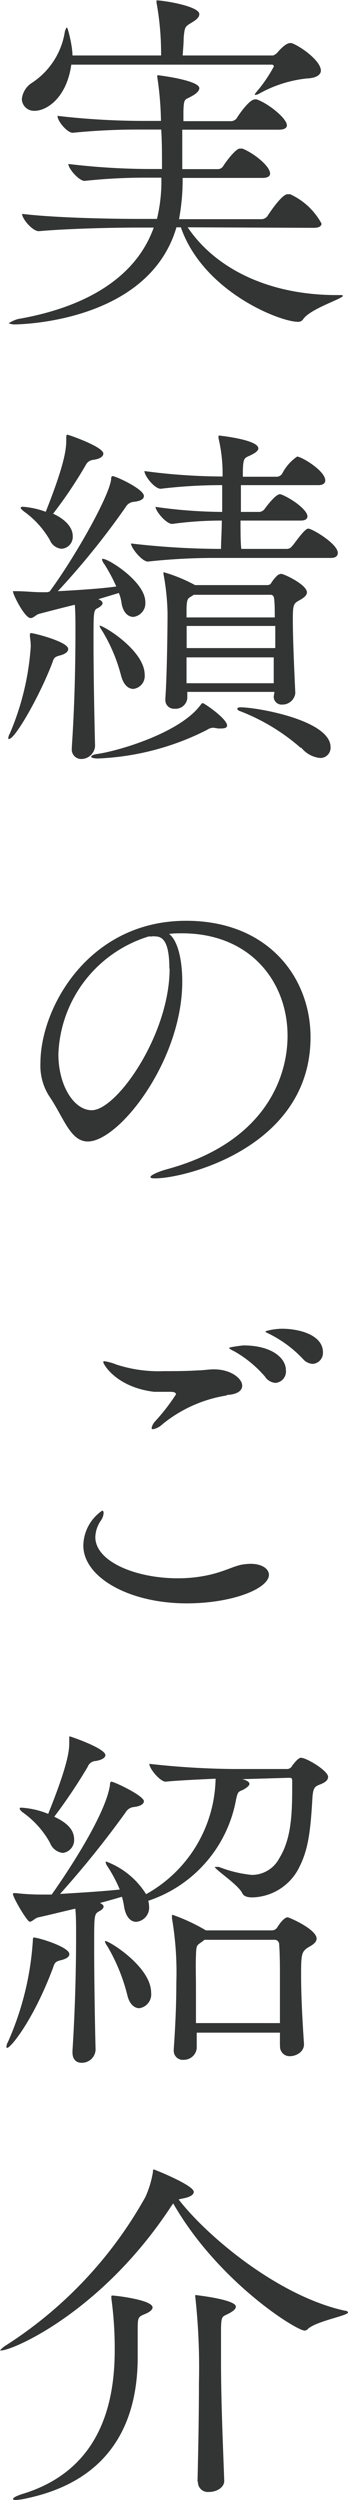 <svg xmlns="http://www.w3.org/2000/svg" viewBox="0 0 26.94 193.34"><defs><style>.cls-1{fill:#333434;}</style></defs><g id="レイヤー_2" data-name="レイヤー 2"><g id="レイヤー_2-2" data-name="レイヤー 2"><path class="cls-1" d="M14.53,17.58c2.07,3.08,6.11,5.24,11.54,5.24h.19c.2,0,.28,0,.28.06,0,.22-2.54,1-3.08,1.82a.44.44,0,0,1-.39.19c-1.4,0-7.33-2.32-9.07-7.31h-.34C11.48,25,1.37,25.09,1.12,25.09S.67,25,.67,25s.39-.26.79-.34c5.23-.92,9.07-3.22,10.44-7.06H10.67c-1.54,0-5.18.06-7.67.28H3c-.48,0-1.29-.95-1.29-1.34v0c2.83.34,7.5.39,9.1.39h1.34a12.3,12.3,0,0,0,.34-3.19H11.4a44.15,44.15,0,0,0-4.85.25h0c-.44,0-1.26-.95-1.26-1.31v0a53.58,53.58,0,0,0,6.25.39h1c0-1.17,0-2.1-.06-3.05H10.84a50.39,50.39,0,0,0-5.21.25h0c-.42,0-1.18-.89-1.18-1.31v0a58.12,58.12,0,0,0,6.5.39h1.51a25,25,0,0,0-.28-3.36.45.45,0,0,1,0-.17s0,0,.06,0,3.19.39,3.19,1c0,.2-.22.42-.59.62-.53.31-.61.11-.64,1.17v.76h3.72a.58.58,0,0,0,.4-.22c.22-.37,1-1.46,1.4-1.46a.3.3,0,0,1,.16,0c.93.33,2.33,1.48,2.33,2,0,.17-.14.34-.62.34H14.11c0,.9,0,2,0,3.05h2.8a.51.51,0,0,0,.36-.22c.28-.45,1-1.37,1.29-1.37l.2,0c.87.34,2.15,1.35,2.15,1.94,0,.16-.14.33-.58.33H14.14a16.77,16.77,0,0,1-.28,3.19h6.41a.6.6,0,0,0,.42-.22c.14-.22,1.12-1.71,1.57-1.71.08,0,.14,0,.2,0a5.24,5.24,0,0,1,2.43,2.27c0,.17-.14.33-.61.33ZM5.52,5C5.15,7.62,3.58,8.57,2.69,8.57a.94.94,0,0,1-1-.9,1.69,1.69,0,0,1,.73-1.23,5.79,5.79,0,0,0,2.6-4c.06-.2.12-.31.17-.31s.42,1.37.42,2.16h6.86V4A22.09,22.09,0,0,0,12.12.22a.72.72,0,0,1,0-.19s0,0,0,0c.56,0,3.31.45,3.31,1.06,0,.23-.2.42-.53.62-.59.36-.59.34-.68,1.18,0,.44-.05,1-.08,1.4h7A.89.89,0,0,0,21.53,4c.09-.11.59-.67.93-.67l.11,0c.7.25,2.27,1.37,2.27,2.13,0,.3-.31.58-1.1.61A9.6,9.6,0,0,0,20,7.28a1.26,1.26,0,0,1-.22.06c-.06,0-.06,0-.06,0a.39.39,0,0,1,.11-.2,11.21,11.21,0,0,0,1.37-2A.15.15,0,0,0,21.06,5ZM.64,57.09a.81.81,0,0,1,.12-.36A20.62,20.62,0,0,0,2.38,50a4.77,4.77,0,0,0-.06-.73,1.11,1.11,0,0,1,0-.23s0-.08.08-.08c.22,0,2.88.67,2.88,1.23,0,.2-.19.39-.67.51s-.45.28-.59.64c-1.06,2.72-2.88,5.8-3.3,5.8C.67,57.18.64,57.15.64,57.09Zm3.2-11.34c1.82-2.46,4.53-7.17,4.76-8.65,0-.22.05-.28.11-.28.25,0,2.43,1,2.43,1.54,0,.22-.22.39-.78.45a.8.8,0,0,0-.64.42,60.21,60.21,0,0,1-5.24,6.49C6,45.64,7.76,45.53,9,45.36a12.46,12.46,0,0,0-.93-1.74.89.89,0,0,1-.17-.33A.06.06,0,0,1,8,43.23c.42,0,3.25,1.77,3.25,3.33a1.06,1.06,0,0,1-.93,1.15c-.39,0-.81-.33-.92-1.12a3,3,0,0,0-.2-.73l-1.59.48c.22.08.33.2.33.31s-.11.22-.33.36c-.37.17-.37.17-.37,2.69,0,2.27.06,5.68.12,8a1.08,1.08,0,0,1-1.07,1,.73.73,0,0,1-.73-.82v-.11c.2-3,.28-6,.28-9,0-.7,0-1.45-.05-2-1.15.28-2.21.56-2.75.7-.28.08-.44.33-.67.33C1.93,47.82,1,46,1,45.72c0,0,0,0,.05,0s.12,0,.2,0c.64,0,1.4.08,1.93.08h.48Zm1.79-4.31a.92.92,0,0,1-.87,1,1.08,1.08,0,0,1-.9-.67,7,7,0,0,0-2-2.21c-.17-.14-.26-.23-.26-.28s.06-.09.17-.09a6.52,6.52,0,0,1,1.77.39c1.59-4,1.59-5,1.59-5.65,0-.23,0-.31.09-.31S8,34.55,8,35.08c0,.2-.22.4-.75.48a.73.73,0,0,0-.62.42,34.16,34.16,0,0,1-2.52,3.75C5,40.12,5.63,40.77,5.63,41.44Zm11.45,14.9h-.2a3.46,3.46,0,0,0-.39-.06.94.94,0,0,0-.47.17,20.46,20.46,0,0,1-8.43,2.21c-.34,0-.53-.06-.53-.14s.16-.17.53-.22c1.57-.23,6.3-1.6,7.92-3.76.09-.11.11-.16.2-.16s1.87,1.2,1.87,1.73C17.58,56.31,17.33,56.34,17.08,56.34Zm-7.7-4.06a12.86,12.86,0,0,0-1.51-3.56.91.91,0,0,1-.17-.34s0,0,0,0c.33,0,3.5,1.93,3.5,3.8a1,1,0,0,1-.9,1.1C9.94,53.26,9.58,53,9.38,52.28Zm7.5-9.13a47.84,47.84,0,0,0-5.43.28h0c-.47,0-1.31-1.07-1.31-1.4a60.6,60.6,0,0,0,6.91.42h.06c0-.62.06-1.4.06-2.19a28,28,0,0,0-3.84.26h0c-.47,0-1.29-1-1.29-1.32a37.5,37.5,0,0,0,5.16.39c0-1,0-1.76,0-1.87v-.2h-.25a39.85,39.85,0,0,0-4.51.28h0c-.48,0-1.26-1-1.26-1.37a46.26,46.26,0,0,0,5.91.42h.14a11.91,11.91,0,0,0-.31-2.94.48.48,0,0,1,0-.17s0-.06,0-.06,3.08.31,3.08,1c0,.14-.17.31-.45.45-.61.34-.73.11-.75,1.4v.34h2.63a.52.52,0,0,0,.42-.25A3.56,3.56,0,0,1,23,35.31c.33,0,2.18,1.09,2.18,1.85,0,.16-.11.36-.53.36h-6c0,.62,0,1.37,0,2.07H20.1a.57.57,0,0,0,.4-.25c.16-.22.84-1.12,1.17-1.12a.71.71,0,0,1,.2.06c.89.39,1.93,1.2,1.93,1.65,0,.17-.11.33-.53.33H18.62c0,.9,0,1.68.06,2.19H22.2a.49.49,0,0,0,.42-.23c.06,0,.93-1.34,1.24-1.34s2.29,1.18,2.29,1.88c0,.19-.11.39-.53.39Zm4.37,10.36H14.5V54a.91.91,0,0,1-1,.81.66.66,0,0,1-.7-.67V54c.12-1.59.17-5.29.17-6.58a18.14,18.14,0,0,0-.31-3,.56.56,0,0,1,0-.17s0,0,0,0a12.06,12.06,0,0,1,2.44,1l0,0h5.51c.14,0,.28,0,.37-.14a2.87,2.87,0,0,1,.53-.64.62.62,0,0,1,.25-.09c.23,0,2,.84,2,1.43,0,.28-.34.48-.59.62-.45.25-.5.33-.5,1.51,0,1.65.14,4.51.19,5.63v.05a1,1,0,0,1-1,.87.61.61,0,0,1-.67-.64Zm.06-5.1H14.45v1.71h6.86ZM15,46l-.12.08c-.3.2-.42.14-.44,1v.67h6.83c0-.61,0-1.15-.06-1.51A.27.27,0,0,0,21,46Zm-.56,4.84c0,.65,0,1.32,0,2h6.75c0-.59,0-1.29,0-2Zm8.84,7A15.63,15.63,0,0,0,18.59,55c-.17-.05-.22-.14-.22-.19s.08-.11.22-.11c1.32,0,7,1,7,3.08a.79.79,0,0,1-.82.84A2.15,2.15,0,0,1,23.32,57.82ZM14.11,75.91c0,6.13-4.9,12.37-7.31,12.37-1.37,0-1.87-1.87-3-3.52a4.37,4.37,0,0,1-.67-2.55c0-4.26,3.72-11,11.28-11,6.36,0,9.63,4.4,9.63,9,0,8.52-9.74,10.92-12,10.92-.25,0-.39,0-.39-.11s.45-.36,1.26-.59c7.37-2,9.35-6.86,9.35-10.33,0-4.14-2.85-7.92-8.17-7.92-.34,0-.67,0-1,.05C13.72,72.69,14.11,74.12,14.11,75.91Zm-1-1c0-2-.47-2.49-1.09-2.49a1,1,0,0,0-.28,0,.94.94,0,0,1-.22,0,9.9,9.9,0,0,0-7,9.1c0,2.47,1.23,4.34,2.57,4.34C9,85.9,13.13,80.05,13.13,74.9ZM14.45,124c-4.43,0-8-2-8-4.48a3.33,3.33,0,0,1,1.46-2.69c.08,0,.11.08.11.19a1.12,1.12,0,0,1-.2.56,2.37,2.37,0,0,0-.44,1.29c0,1.9,3.13,3.19,6.38,3.19a11,11,0,0,0,2.38-.25c1.26-.28,1.88-.67,2.6-.81a5.24,5.24,0,0,1,.65-.06c.87,0,1.43.37,1.43.87C20.78,122.86,18,124,14.45,124Zm3.11-16.08a10.42,10.42,0,0,0-5,2.24,1.44,1.44,0,0,1-.7.37c-.09,0-.12,0-.12-.11a1.07,1.07,0,0,1,.28-.51,15.46,15.46,0,0,0,1.6-2.07c0-.14-.14-.2-.42-.2s-.84,0-1.26,0C9,107.29,8,105.5,8,105.36s.05-.08.14-.08a4.17,4.17,0,0,1,.87.25,10.54,10.54,0,0,0,3.66.51c.87,0,1.74,0,2.64-.06.44,0,.81-.08,1.26-.08,1.28,0,2.18.7,2.18,1.26C18.76,107.52,18.4,107.85,17.56,107.88Zm3-1.4a8.93,8.93,0,0,0-2.4-2c-.23-.11-.42-.22-.42-.28s1.06-.19,1.09-.19c2.24,0,3.3,1,3.3,1.9a.88.88,0,0,1-.81,1A1.08,1.08,0,0,1,20.52,106.48Zm2.94-1.37A9.22,9.22,0,0,0,21,103.24c-.22-.12-.45-.2-.45-.26s.73-.22,1.29-.22c1.32,0,3.16.48,3.16,1.82a.85.85,0,0,1-.81.9A1.11,1.11,0,0,1,23.46,105.11Zm-23,53.15a.76.76,0,0,1,.11-.37,22.84,22.84,0,0,0,1.93-7.81c0-.28.06-.28.06-.28.36,0,2.77.73,2.77,1.29,0,.19-.2.36-.67.47s-.48.26-.62.65c-1.51,4-3.25,6.13-3.53,6.13C.5,158.34.48,158.31.48,158.26Zm18.14-20.7a1.06,1.06,0,0,1,.14,0c.39.11.53.23.53.37s-.33.39-.61.5-.31.2-.42.67A10.16,10.16,0,0,1,11.48,147a2,2,0,0,1,.06.42,1.1,1.1,0,0,1-1,1.21c-.4,0-.79-.34-.93-1.15a5.89,5.89,0,0,0-.17-.79c-.47.14-1.06.31-1.7.48.16.08.28.17.28.28s-.12.25-.34.36c-.39.23-.39.26-.39,2.72,0,2.27.05,5.71.11,8a1.06,1.06,0,0,1-1.09,1c-.37,0-.7-.22-.7-.81v-.11c.19-3,.28-6,.28-9,0-.7,0-1.45-.06-2-1.2.28-2.32.56-2.85.67-.28.06-.48.34-.68.34S1,146.75,1,146.47c0,0,0-.06.05-.06s.12,0,.2,0a17.92,17.92,0,0,0,2,.11H4c.62-.87,4.12-5.91,4.51-8.45,0-.23.06-.28.11-.28.23,0,2.52,1.09,2.52,1.51,0,.19-.22.39-.78.45a.83.83,0,0,0-.64.42,75,75,0,0,1-5.07,6.3c1.51-.09,3.33-.2,4.62-.34a10.82,10.82,0,0,0-.93-1.76.83.83,0,0,1-.16-.34c0-.06,0-.06.05-.06a6.2,6.2,0,0,1,3.08,2.52,10.44,10.44,0,0,0,5.38-8.93c-1.32.06-3,.14-3.87.23h0c-.42,0-1.26-1-1.26-1.38a62.74,62.74,0,0,0,6.52.4H22.2a.44.44,0,0,0,.42-.26c.34-.44.54-.61.68-.61.42,0,2.1,1,2.1,1.48,0,.2-.14.39-.56.56s-.59.2-.65,1c-.14,2.41-.28,3.95-1,5.38a4.16,4.16,0,0,1-3.64,2.38c-.65,0-.73-.23-.79-.31-.28-.65-2.13-1.85-2.13-2.05,0,0,0,0,.06,0l.25,0a9.49,9.49,0,0,0,2.55.62,2.39,2.39,0,0,0,2.13-1.29c1-1.6,1-3.72,1-5.85,0-.31,0-.37-.26-.37ZM5.74,142.3a1,1,0,0,1-.87,1,1.2,1.2,0,0,1-1-.78,7.11,7.11,0,0,0-2.1-2.35c-.19-.14-.25-.26-.25-.31s.06-.06.14-.06a6.5,6.5,0,0,1,2.07.48c1.49-3.7,1.63-4.85,1.63-5.46v-.39c0-.12,0-.14.05-.14s2.75.92,2.75,1.45c0,.17-.23.37-.76.45a.69.69,0,0,0-.61.45A40.8,40.8,0,0,1,4.2,140.5C5.52,141.12,5.74,141.74,5.74,142.3Zm2.41,7.81c.31,0,3.55,2,3.55,4a1.08,1.08,0,0,1-.92,1.2c-.36,0-.76-.3-.92-1a14.3,14.3,0,0,0-1.54-3.78,1.56,1.56,0,0,1-.2-.36Zm13.52,8.09v-1H15.23l0,1.21a1,1,0,0,1-1,.89.7.7,0,0,1-.78-.73v-.08c.17-2.46.2-4,.2-5.15a24.84,24.84,0,0,0-.34-5,.89.89,0,0,0,0-.17c0-.06,0-.08.06-.08a14.42,14.42,0,0,1,2.57,1.2l0,0h5.13a.49.49,0,0,0,.39-.23c.45-.7.7-.78.81-.78s2.24.92,2.24,1.65c0,.31-.36.51-.64.67-.54.34-.56.56-.56,2.19,0,1.4.08,3.16.22,5.23.06.7-.67,1-1.06,1a.74.74,0,0,1-.79-.81Zm0-1.74c0-1.2,0-2.26,0-3.22,0-1.14,0-2.1-.06-2.88a.35.35,0,0,0-.39-.34h-5.4a.79.79,0,0,1-.17.14c-.42.31-.45.23-.48,1.07s0,1.65,0,2.38c0,1,0,1.85,0,2.85ZM13.83,170.1c2.16,2.8,7.65,7.45,12.85,8.6.17,0,.26.08.26.14,0,.25-2.47.67-3.11,1.28a.34.34,0,0,1-.25.12c-.65,0-6.7-3.78-10.17-9.83l-.14.19C7.92,178.78,1,181.78.08,181.78c0,0-.08,0-.08,0s.14-.2.45-.39A32.28,32.28,0,0,0,11.26,169.9a7.71,7.71,0,0,0,.58-1.93c0-.11,0-.19.06-.19S15,169,15,169.51c0,.23-.28.42-.93.53ZM1.29,193.34c-.17,0-.28,0-.28-.08s.22-.23.78-.4c6.05-1.87,7.09-7.11,7.09-11.11a28.55,28.55,0,0,0-.26-4c0-.05,0-.11,0-.14s0-.08.08-.08c.22,0,3.11.33,3.11.92,0,.14-.14.31-.51.48-.61.25-.64.25-.64,1.23,0,.7,0,1.4,0,2.13,0,5.26-2.27,9.57-8.57,10.92A5.91,5.91,0,0,1,1.29,193.34Zm14-1.43c.06-2.52.11-5.07.11-7.61a50.05,50.05,0,0,0-.28-6.64.45.45,0,0,1,0-.17s0,0,0,0,3.14.34,3.14.9c0,.17-.17.31-.45.48-.59.33-.67.14-.7,1.17,0,.87,0,1.71,0,2.55,0,2.8.11,5.49.25,9.27v0c0,.53-.61.86-1.17.86a.77.77,0,0,1-.87-.78Z"/></g></g></svg>
